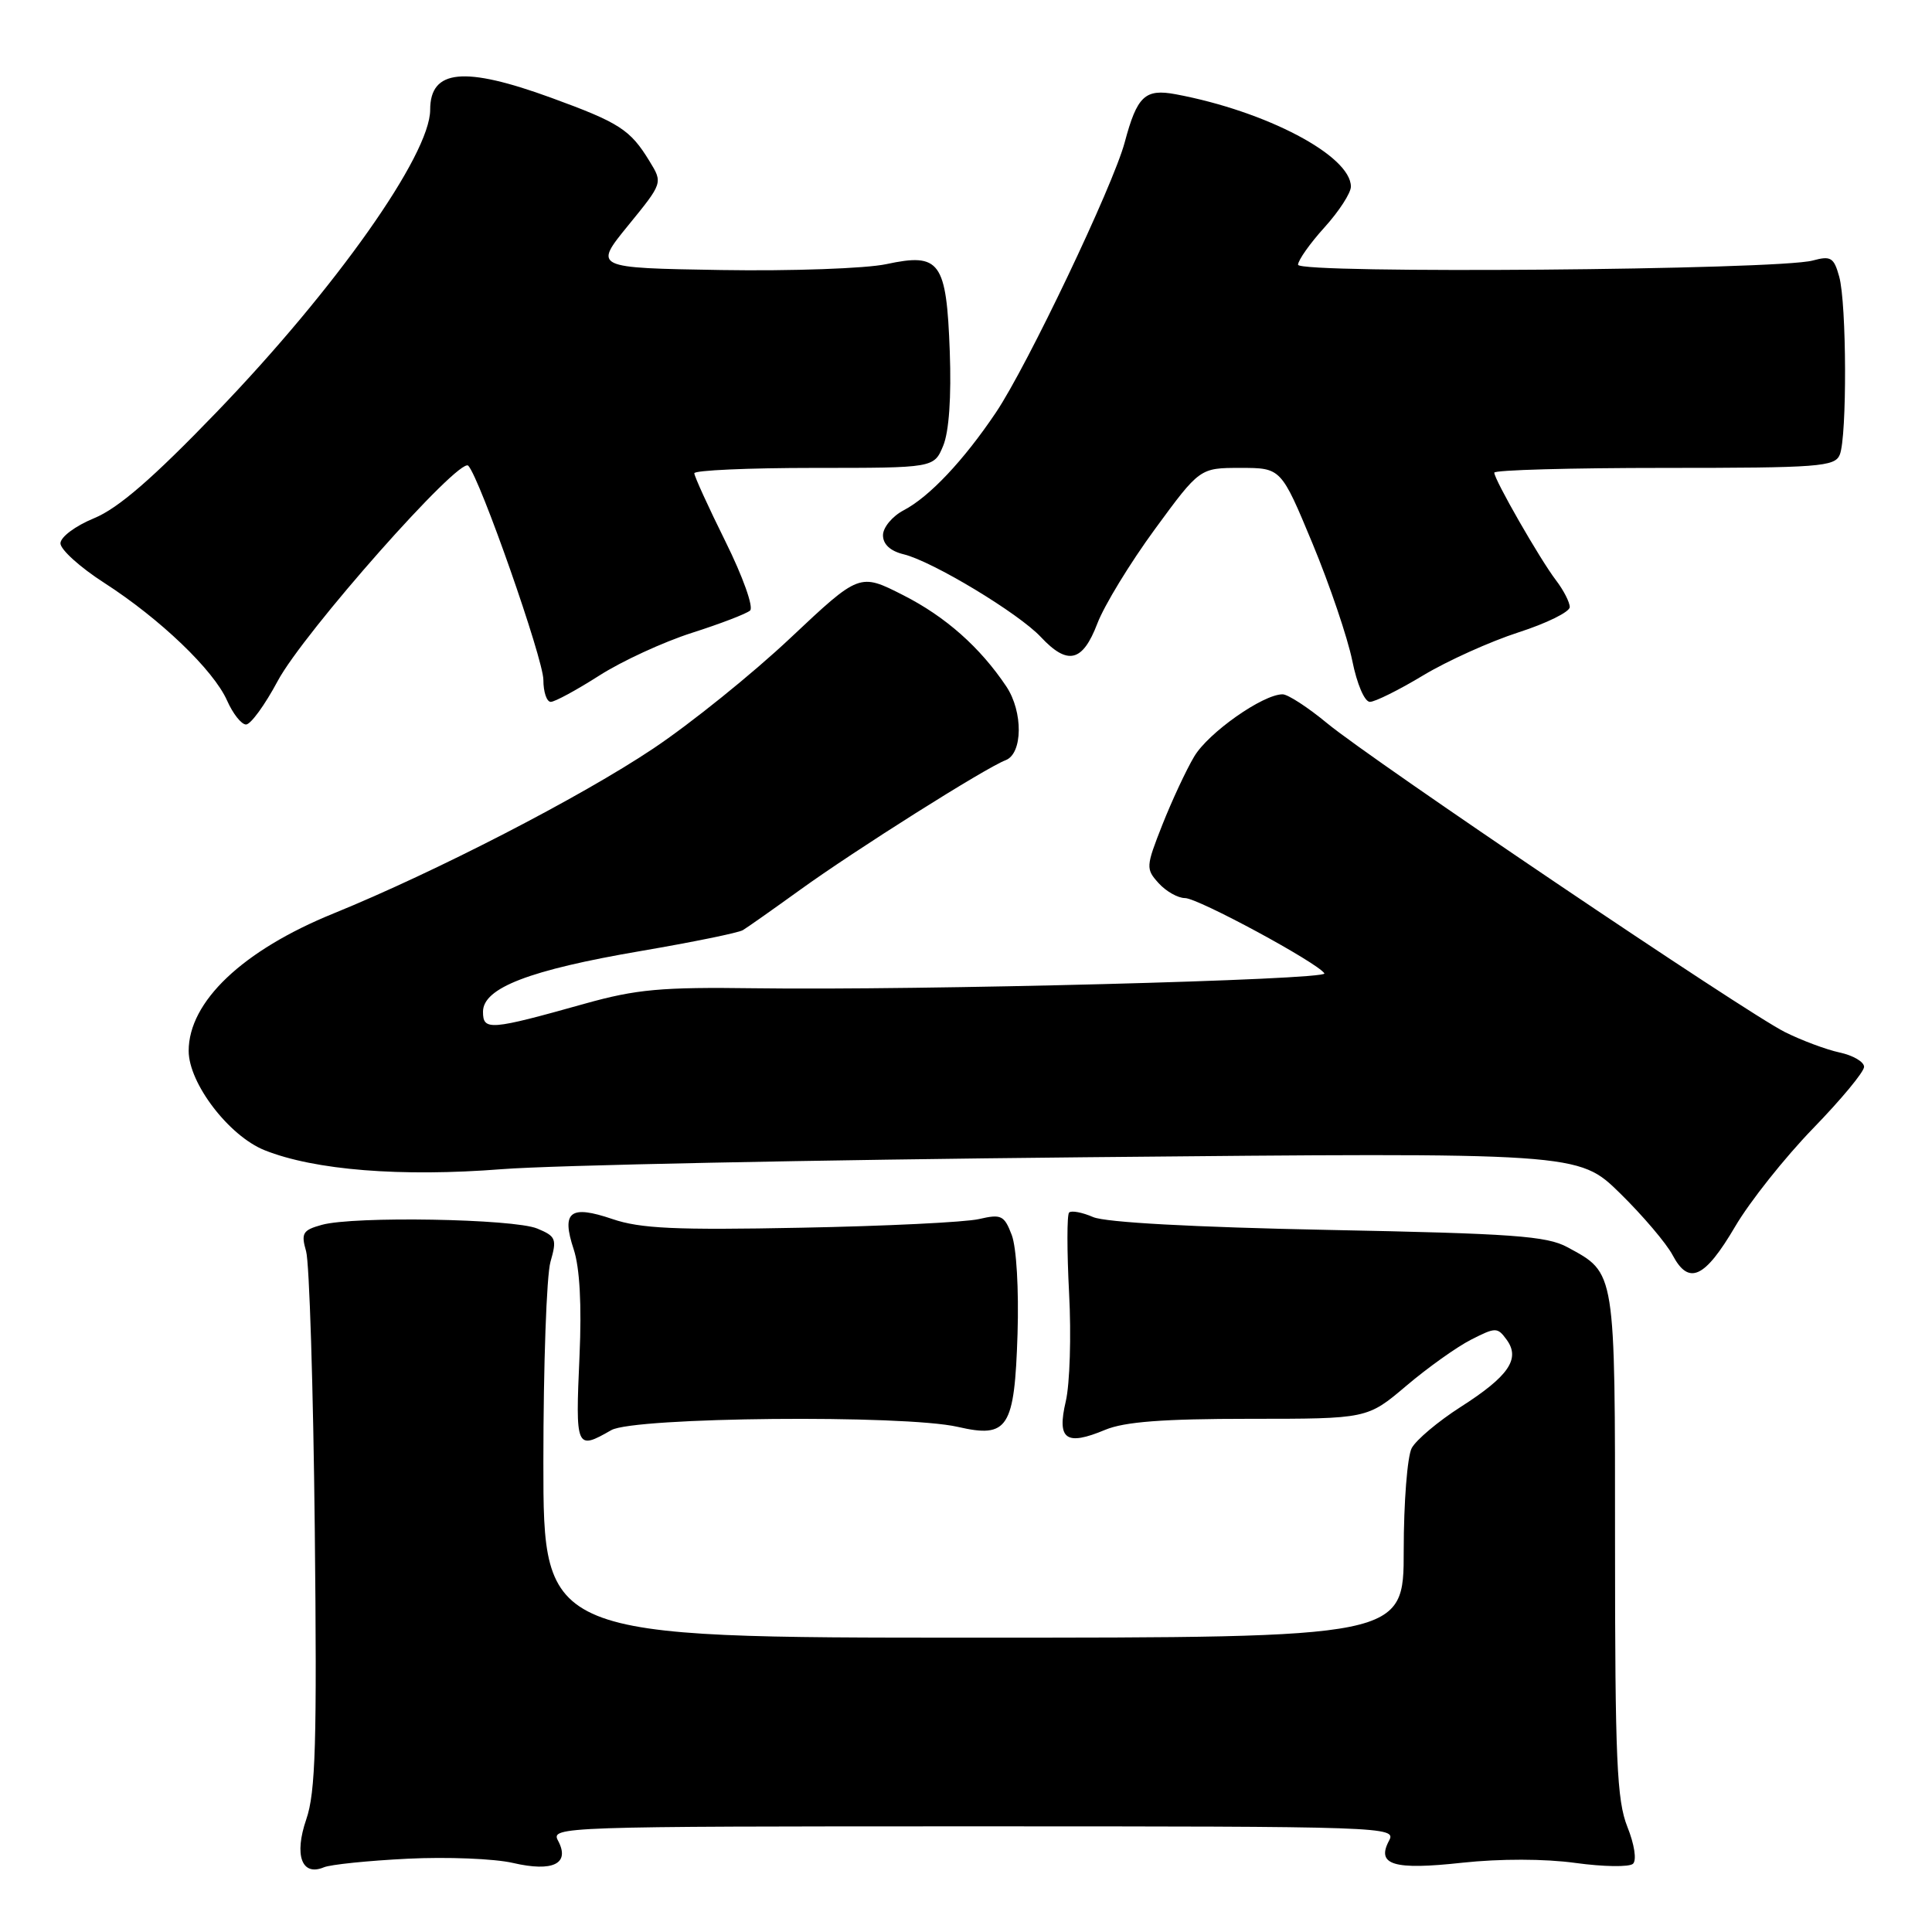 <?xml version="1.0" encoding="UTF-8" standalone="no"?>
<!DOCTYPE svg PUBLIC "-//W3C//DTD SVG 1.1//EN" "http://www.w3.org/Graphics/SVG/1.1/DTD/svg11.dtd" >
<svg xmlns="http://www.w3.org/2000/svg" xmlns:xlink="http://www.w3.org/1999/xlink" version="1.1" viewBox="0 0 256 256">
 <g >
 <path fill="currentColor"
d=" M 54.00 246.29 C 59.23 246.03 65.51 246.28 67.97 246.85 C 73.28 248.08 75.58 246.95 73.94 243.89 C 72.95 242.05 74.28 242.00 129.00 242.00 C 183.72 242.00 185.05 242.05 184.06 243.89 C 182.33 247.12 184.65 247.82 193.76 246.82 C 198.78 246.28 204.68 246.29 208.76 246.85 C 212.47 247.36 215.90 247.41 216.38 246.96 C 216.89 246.48 216.57 244.39 215.63 242.05 C 214.24 238.55 214.00 233.15 214.00 204.70 C 214.00 168.08 214.11 168.74 207.69 165.26 C 204.96 163.77 200.42 163.45 176.00 162.97 C 158.15 162.61 146.51 161.98 144.85 161.27 C 143.40 160.64 141.96 160.37 141.66 160.67 C 141.37 160.97 141.37 165.77 141.66 171.35 C 141.96 176.93 141.76 183.39 141.22 185.69 C 140.03 190.76 141.24 191.63 146.44 189.46 C 149.00 188.39 154.13 188.00 165.56 188.00 C 181.18 188.00 181.18 188.00 186.34 183.63 C 189.18 181.22 193.04 178.47 194.93 177.51 C 198.19 175.85 198.42 175.85 199.64 177.52 C 201.49 180.05 199.91 182.36 193.54 186.43 C 190.56 188.34 187.65 190.79 187.06 191.88 C 186.48 192.97 186.00 199.07 186.00 205.43 C 186.00 217.00 186.00 217.00 129.00 217.00 C 72.00 217.00 72.00 217.00 72.00 193.74 C 72.00 180.95 72.42 169.01 72.94 167.20 C 73.81 164.17 73.67 163.82 71.19 162.79 C 68.07 161.49 46.86 161.12 42.64 162.30 C 40.11 163.00 39.87 163.40 40.56 165.80 C 40.99 167.28 41.51 183.86 41.71 202.63 C 42.01 230.96 41.82 237.49 40.58 241.08 C 38.95 245.83 39.98 248.65 42.91 247.43 C 43.78 247.06 48.77 246.55 54.00 246.29 Z  M 81.00 189.50 C 84.03 187.77 119.81 187.43 126.92 189.07 C 133.57 190.60 134.43 189.26 134.83 176.72 C 135.01 170.87 134.69 165.28 134.06 163.64 C 133.07 161.04 132.67 160.85 129.73 161.53 C 127.95 161.95 117.32 162.47 106.09 162.68 C 89.53 163.01 84.83 162.79 81.15 161.53 C 75.53 159.62 74.36 160.54 76.02 165.55 C 76.82 167.98 77.09 172.92 76.79 179.64 C 76.24 192.00 76.32 192.18 81.00 189.50 Z  M 229.93 162.50 C 231.87 159.20 236.51 153.37 240.23 149.53 C 243.95 145.70 247.00 142.03 247.00 141.36 C 247.00 140.70 245.54 139.84 243.75 139.46 C 241.96 139.07 238.70 137.85 236.50 136.75 C 231.22 134.10 181.81 100.76 175.86 95.84 C 173.31 93.73 170.65 92.00 169.95 92.00 C 167.34 92.00 160.11 97.09 158.24 100.24 C 157.17 102.03 155.28 106.10 154.02 109.28 C 151.83 114.84 151.81 115.13 153.53 117.03 C 154.51 118.11 156.08 119.00 157.02 119.00 C 158.75 119.00 174.62 127.58 175.49 128.98 C 176.02 129.84 121.89 131.25 100.00 130.95 C 87.62 130.78 84.33 131.08 77.50 132.99 C 64.91 136.52 64.00 136.60 64.00 134.06 C 64.00 130.90 70.17 128.53 84.93 126.01 C 91.77 124.84 97.85 123.60 98.43 123.25 C 99.02 122.90 102.42 120.50 106.00 117.92 C 113.29 112.65 130.57 101.75 133.25 100.73 C 135.53 99.86 135.58 94.32 133.35 90.97 C 129.88 85.78 125.29 81.71 119.69 78.87 C 113.89 75.92 113.89 75.92 104.73 84.54 C 99.70 89.28 91.52 95.87 86.57 99.18 C 76.93 105.63 57.74 115.52 44.19 121.04 C 32.16 125.93 25.00 132.72 25.00 139.25 C 25.00 143.54 30.34 150.52 35.06 152.41 C 41.69 155.06 53.14 155.97 66.53 154.92 C 73.11 154.40 107.89 153.69 143.82 153.34 C 209.14 152.71 209.14 152.71 214.65 158.10 C 217.68 161.07 220.82 164.77 221.63 166.31 C 223.77 170.36 225.88 169.39 229.93 162.50 Z  M 36.79 90.25 C 40.20 83.85 60.90 60.47 62.05 61.71 C 63.61 63.39 72.00 87.33 72.00 90.09 C 72.00 91.69 72.44 93.00 72.98 93.00 C 73.52 93.00 76.41 91.43 79.40 89.52 C 82.40 87.60 87.92 85.06 91.67 83.86 C 95.43 82.66 98.90 81.33 99.39 80.90 C 99.88 80.47 98.44 76.42 96.14 71.78 C 93.86 67.18 92.00 63.10 92.00 62.71 C 92.00 62.32 99.15 62.00 107.88 62.00 C 123.76 62.00 123.76 62.00 124.98 59.06 C 125.75 57.20 126.07 52.59 125.85 46.59 C 125.41 34.64 124.56 33.47 117.44 35.00 C 114.72 35.58 104.88 35.93 95.58 35.78 C 78.65 35.50 78.65 35.50 83.24 29.87 C 87.83 24.24 87.83 24.24 86.07 21.37 C 83.52 17.18 82.09 16.26 73.08 12.97 C 61.49 8.74 57.00 9.18 57.00 14.55 C 57.00 20.51 44.49 38.22 28.71 54.60 C 20.23 63.40 15.67 67.35 12.46 68.67 C 9.98 69.69 8.01 71.16 8.01 72.00 C 8.02 72.83 10.62 75.18 13.81 77.23 C 21.23 82.01 28.29 88.78 30.09 92.83 C 30.86 94.57 31.99 96.00 32.60 96.00 C 33.22 96.00 35.10 93.41 36.79 90.25 Z  M 188.58 89.49 C 191.79 87.56 197.47 85.00 201.21 83.79 C 204.94 82.59 208.00 81.08 208.00 80.44 C 208.00 79.80 207.18 78.20 206.17 76.88 C 204.06 74.12 198.00 63.55 198.00 62.63 C 198.00 62.28 208.14 62.00 220.53 62.00 C 241.05 62.00 243.13 61.84 243.78 60.25 C 244.75 57.88 244.70 40.20 243.70 36.64 C 243.00 34.12 242.59 33.87 240.20 34.52 C 235.60 35.78 172.00 36.30 172.00 35.08 C 172.00 34.49 173.57 32.26 175.50 30.13 C 177.43 28.00 179.00 25.57 179.00 24.73 C 179.00 20.64 167.82 14.74 155.79 12.49 C 151.72 11.73 150.67 12.72 149.03 18.86 C 147.49 24.62 136.11 48.50 131.97 54.65 C 127.69 61.02 123.15 65.83 119.75 67.61 C 118.24 68.40 117.00 69.89 117.00 70.92 C 117.00 72.12 117.97 73.02 119.75 73.45 C 123.57 74.38 134.99 81.27 137.92 84.41 C 141.47 88.20 143.45 87.73 145.40 82.63 C 146.31 80.23 149.74 74.61 153.02 70.13 C 158.98 62.00 158.98 62.00 164.37 62.00 C 169.75 62.00 169.75 62.00 173.92 72.03 C 176.21 77.55 178.57 84.53 179.18 87.53 C 179.80 90.63 180.81 93.00 181.52 93.00 C 182.20 93.00 185.38 91.42 188.58 89.49 Z "/>
</g>
</svg>